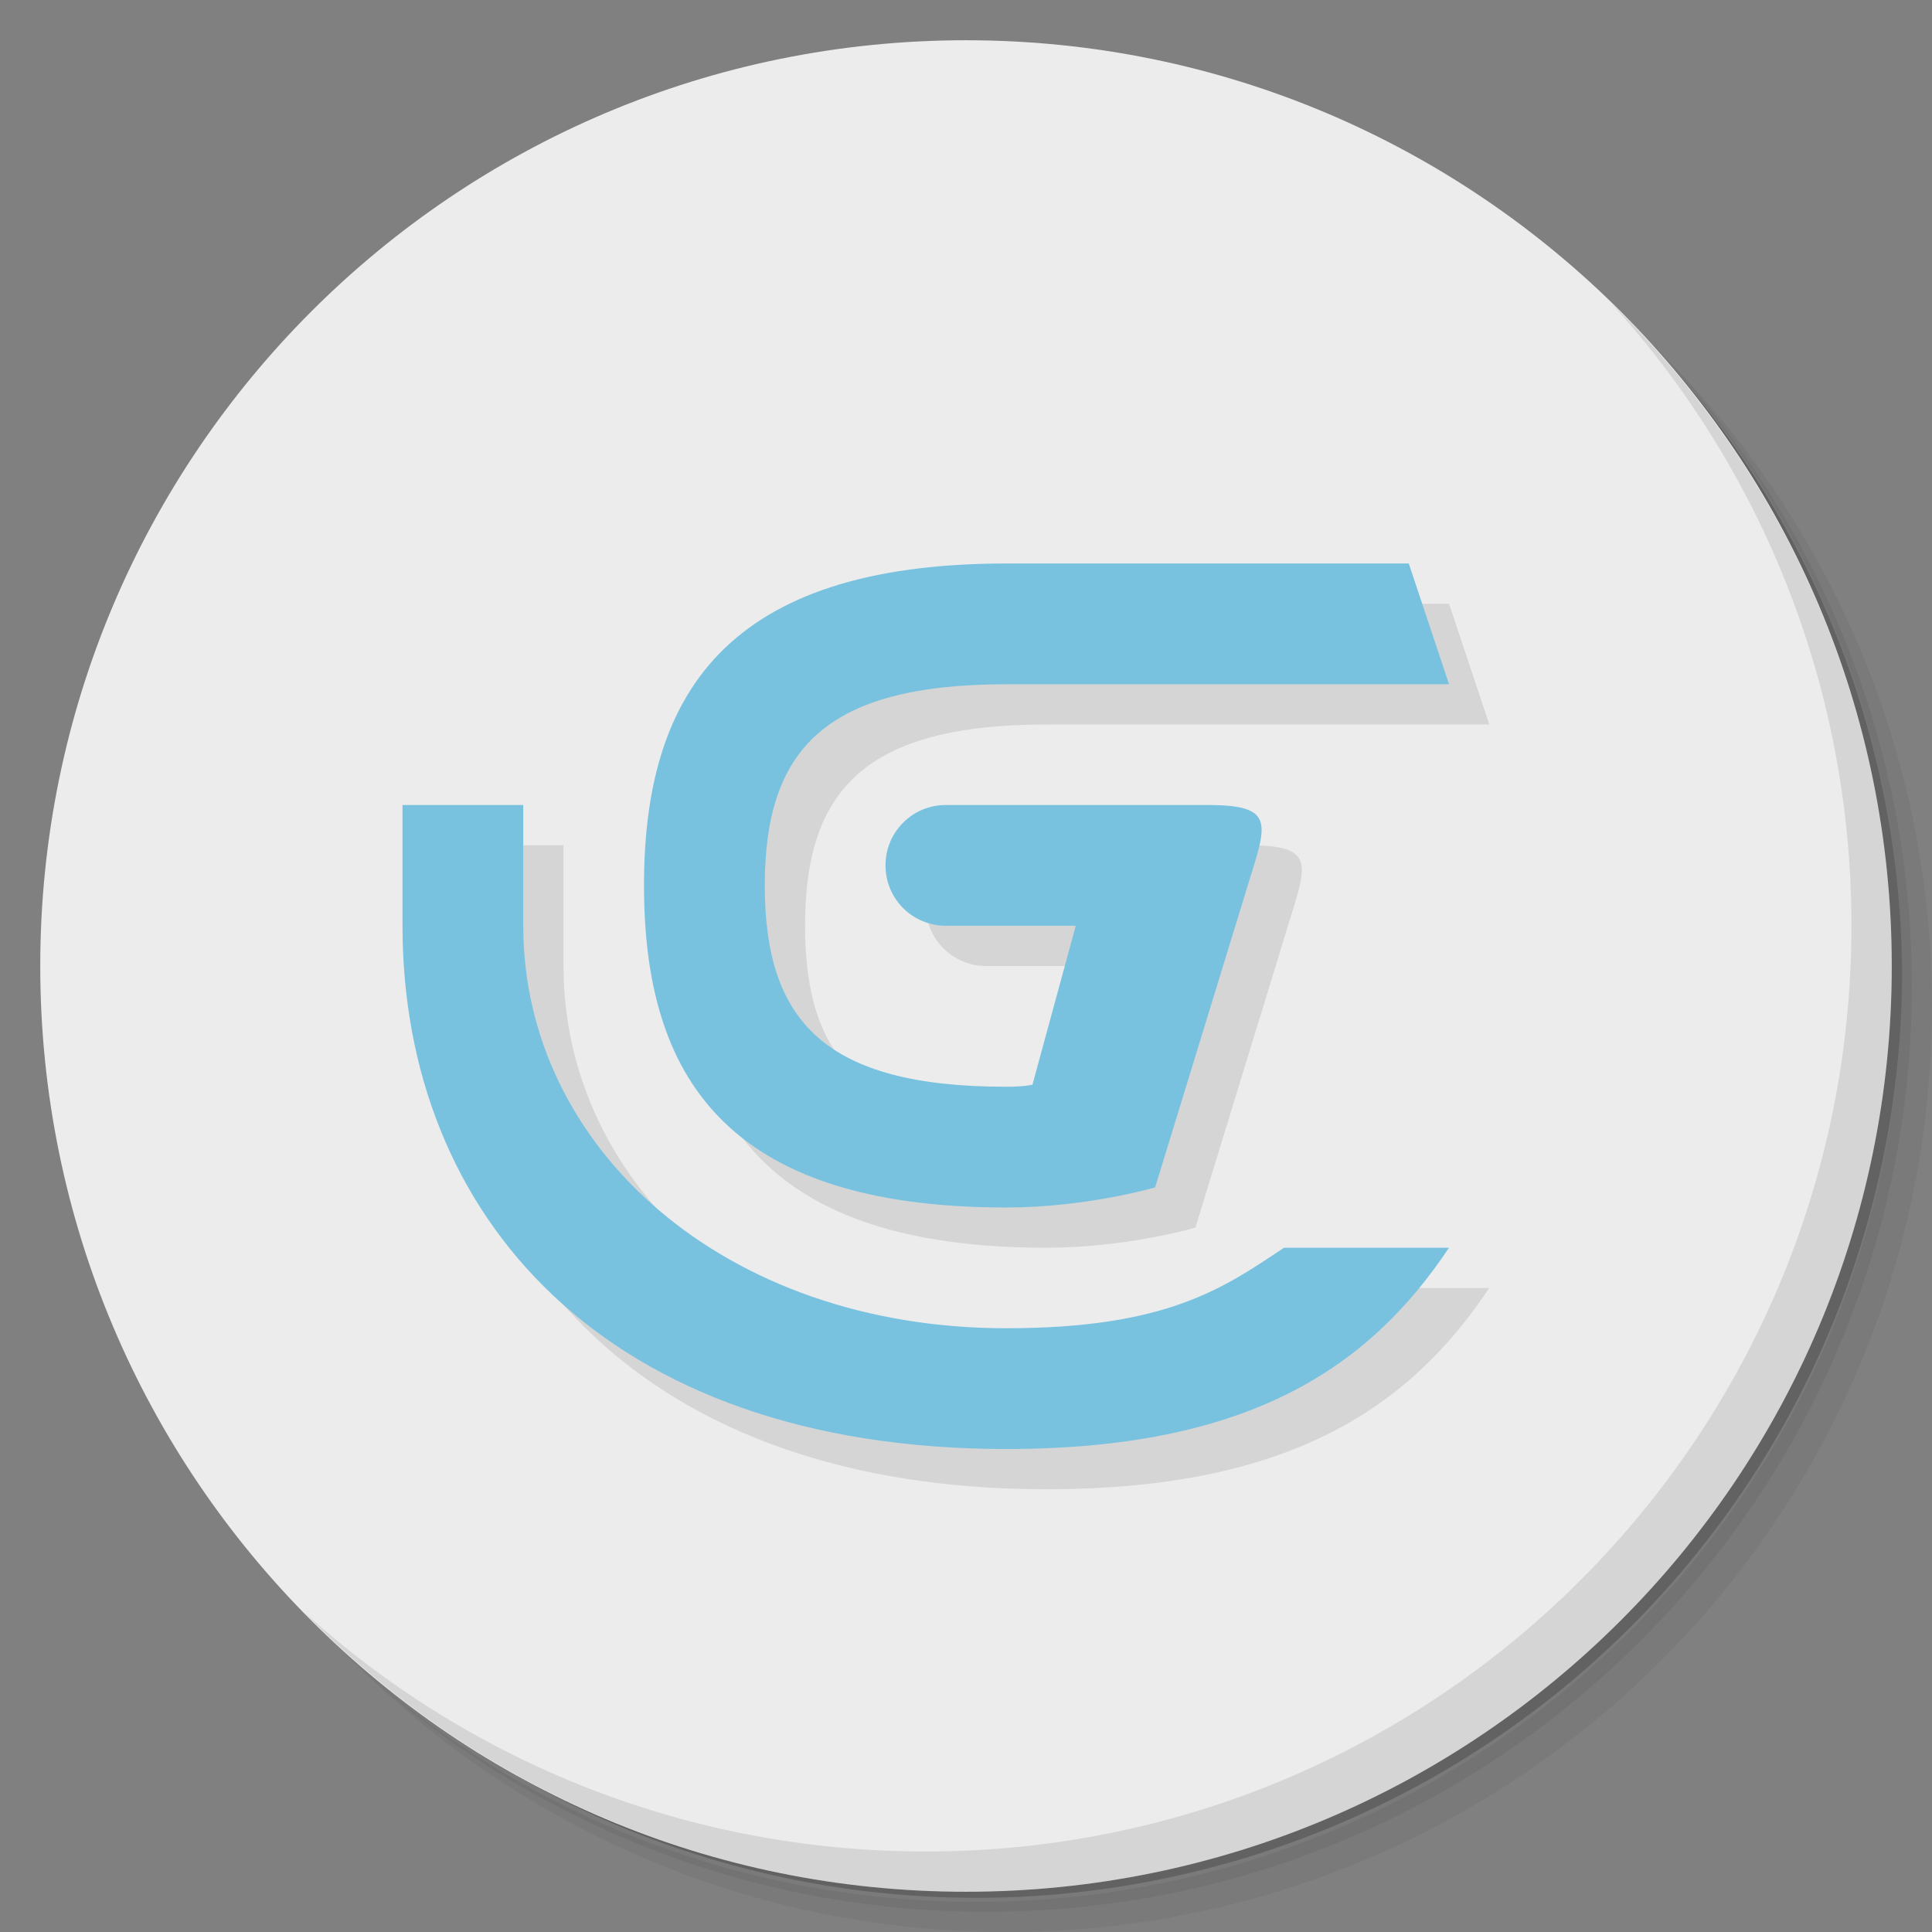 <?xml version="1.0" encoding="UTF-8" standalone="no"?>
<svg
   xmlns:dc="http://purl.org/dc/elements/1.1/"
   xmlns:cc="http://creativecommons.org/ns#"
   xmlns:rdf="http://www.w3.org/1999/02/22-rdf-syntax-ns#"
   xmlns:svg="http://www.w3.org/2000/svg"
   xmlns="http://www.w3.org/2000/svg"
   xmlns:sodipodi="http://sodipodi.sourceforge.net/DTD/sodipodi-0.dtd"
   xmlns:inkscape="http://www.inkscape.org/namespaces/inkscape"
   viewBox="0 0 48 48"
   id="svg2"
   version="1.1"
   inkscape:version="0.91 r13725"
   sodipodi:docname="GDevelop.svg">
  <rect x="0" y="0" width="48" height="48" fill="#808080" stroke="none"/>
  <sodipodi:namedview
     pagecolor="#ffffff"
     bordercolor="#666666"
     borderopacity="1"
     objecttolerance="10"
     gridtolerance="10"
     guidetolerance="10"
     inkscape:pageopacity="0"
     inkscape:pageshadow="2"
     inkscape:window-width="640"
     inkscape:window-height="480"
     id="namedview31"
     showgrid="false"
     inkscape:zoom="4.9166667"
     inkscape:cx="24"
     inkscape:cy="24"
     inkscape:current-layer="svg2" />
  <defs
     id="defs4">
    <linearGradient
       id="linearGradient3764"
       x1="1"
       x2="47"
       gradientUnits="userSpaceOnUse"
       gradientTransform="matrix(0,-1,1,0,-1.5e-6,48)">
      <stop
         style="stop-color:#604878;stop-opacity:1"
         id="stop7" />
      <stop
         offset="1"
         style="stop-color:#6a5084;stop-opacity:1"
         id="stop9" />
    </linearGradient>
  </defs>
  <g
     id="g11">
    <path
       d="m 36.31 5 c 5.859 4.062 9.688 10.831 9.688 18.5 c 0 12.426 -10.07 22.5 -22.5 22.5 c -7.669 0 -14.438 -3.828 -18.5 -9.688 c 1.037 1.822 2.306 3.499 3.781 4.969 c 4.085 3.712 9.514 5.969 15.469 5.969 c 12.703 0 23 -10.298 23 -23 c 0 -5.954 -2.256 -11.384 -5.969 -15.469 c -1.469 -1.475 -3.147 -2.744 -4.969 -3.781 z m 4.969 3.781 c 3.854 4.113 6.219 9.637 6.219 15.719 c 0 12.703 -10.297 23 -23 23 c -6.081 0 -11.606 -2.364 -15.719 -6.219 c 4.16 4.144 9.883 6.719 16.219 6.719 c 12.703 0 23 -10.298 23 -23 c 0 -6.335 -2.575 -12.06 -6.719 -16.219 z"
       style="opacity:0.05"
       id="path13" />
    <path
       d="m 41.28 8.781 c 3.712 4.085 5.969 9.514 5.969 15.469 c 0 12.703 -10.297 23 -23 23 c -5.954 0 -11.384 -2.256 -15.469 -5.969 c 4.113 3.854 9.637 6.219 15.719 6.219 c 12.703 0 23 -10.298 23 -23 c 0 -6.081 -2.364 -11.606 -6.219 -15.719 z"
       style="opacity:0.1"
       id="path15" />
    <path
       d="m 31.25 2.375 c 8.615 3.154 14.75 11.417 14.75 21.13 c 0 12.426 -10.07 22.5 -22.5 22.5 c -9.708 0 -17.971 -6.135 -21.12 -14.75 a 23 23 0 0 0 44.875 -7 a 23 23 0 0 0 -16 -21.875 z"
       style="opacity:0.2"
       id="path17" />
  </g>
  <g
     id="g19"
     style="fill:#ececec;fill-opacity:1">
    <path
       d="m 24 1 c 12.703 0 23 10.297 23 23 c 0 12.703 -10.297 23 -23 23 -12.703 0 -23 -10.297 -23 -23 0 -12.703 10.297 -23 23 -23 z"
       style="fill:#ececec;fill-opacity:1"
       id="path21" />
  </g>
  <g
     id="g23">
    <path
       d="m 40.03 7.531 c 3.712 4.084 5.969 9.514 5.969 15.469 0 12.703 -10.297 23 -23 23 c -5.954 0 -11.384 -2.256 -15.469 -5.969 4.178 4.291 10.01 6.969 16.469 6.969 c 12.703 0 23 -10.298 23 -23 0 -6.462 -2.677 -12.291 -6.969 -16.469 z"
       style="opacity:0.1"
       id="path25" />
  </g>
  <path
     d="m 26 15 c -7 0 -9 3.291 -9 8 0 4.709 2 8 9 8 2 0 3.699 -0.5 3.699 -0.5 l 2.301 -7.5 c 0.47 -1.531 0.713 -2 -1 -2 l -6.5 0 c -0.831 0 -1.5 0.669 -1.5 1.5 0 0.831 0.669 1.5 1.5 1.5 l 3.227 0 -1.076 3.949 c 0 0 -0.193 0.051 -0.65 0.051 -4.5 0 -6 -1.619 -6 -5 0 -3.381 1.5 -5 6 -5 l 11 0 -1 -3 -10 0 z m -15 6 0 3 c 0 7.18 5 13 15 13 6 0 9 -2 11 -5 l -4.1 0 c -1.5 1 -2.9 2 -6.9 2 -7 0 -12 -4.477 -12 -10 l 0 -3 -3 0 z"
     style="fill:#000;opacity:0.1;fill-opacity:1;stroke:none"
     id="path27" />
  <path
     d="m 25 14 c -7 0 -9 3.291 -9 8 c 0 4.709 2 8 9 8 c 2 0 3.699 -0.5 3.699 -0.5 l 2.301 -7.5 c 0.47 -1.531 0.713 -2 -1 -2 l -6.5 0 c -0.831 0 -1.5 0.669 -1.5 1.5 c 0 0.831 0.669 1.5 1.5 1.5 l 3.227 0 l -1.076 3.949 c 0 0 -0.193 0.051 -0.65 0.051 c -4.5 0 -6 -1.619 -6 -5 c 0 -3.381 1.5 -5 6 -5 l 11 0 l -1 -3 l -10 0 z m -15 6 l 0 3 c 0 7.18 5 13 15 13 c 6 0 9 -2 11 -5 l -4.1 0 c -1.5 1 -2.9 2 -6.9 2 c -7 0 -12 -4.477 -12 -10 l 0 -3 l -3 0 z"
     style="fill:#78c2e0;opacity:1;fill-opacity:1;stroke:none"
     id="path29" />
</svg>
